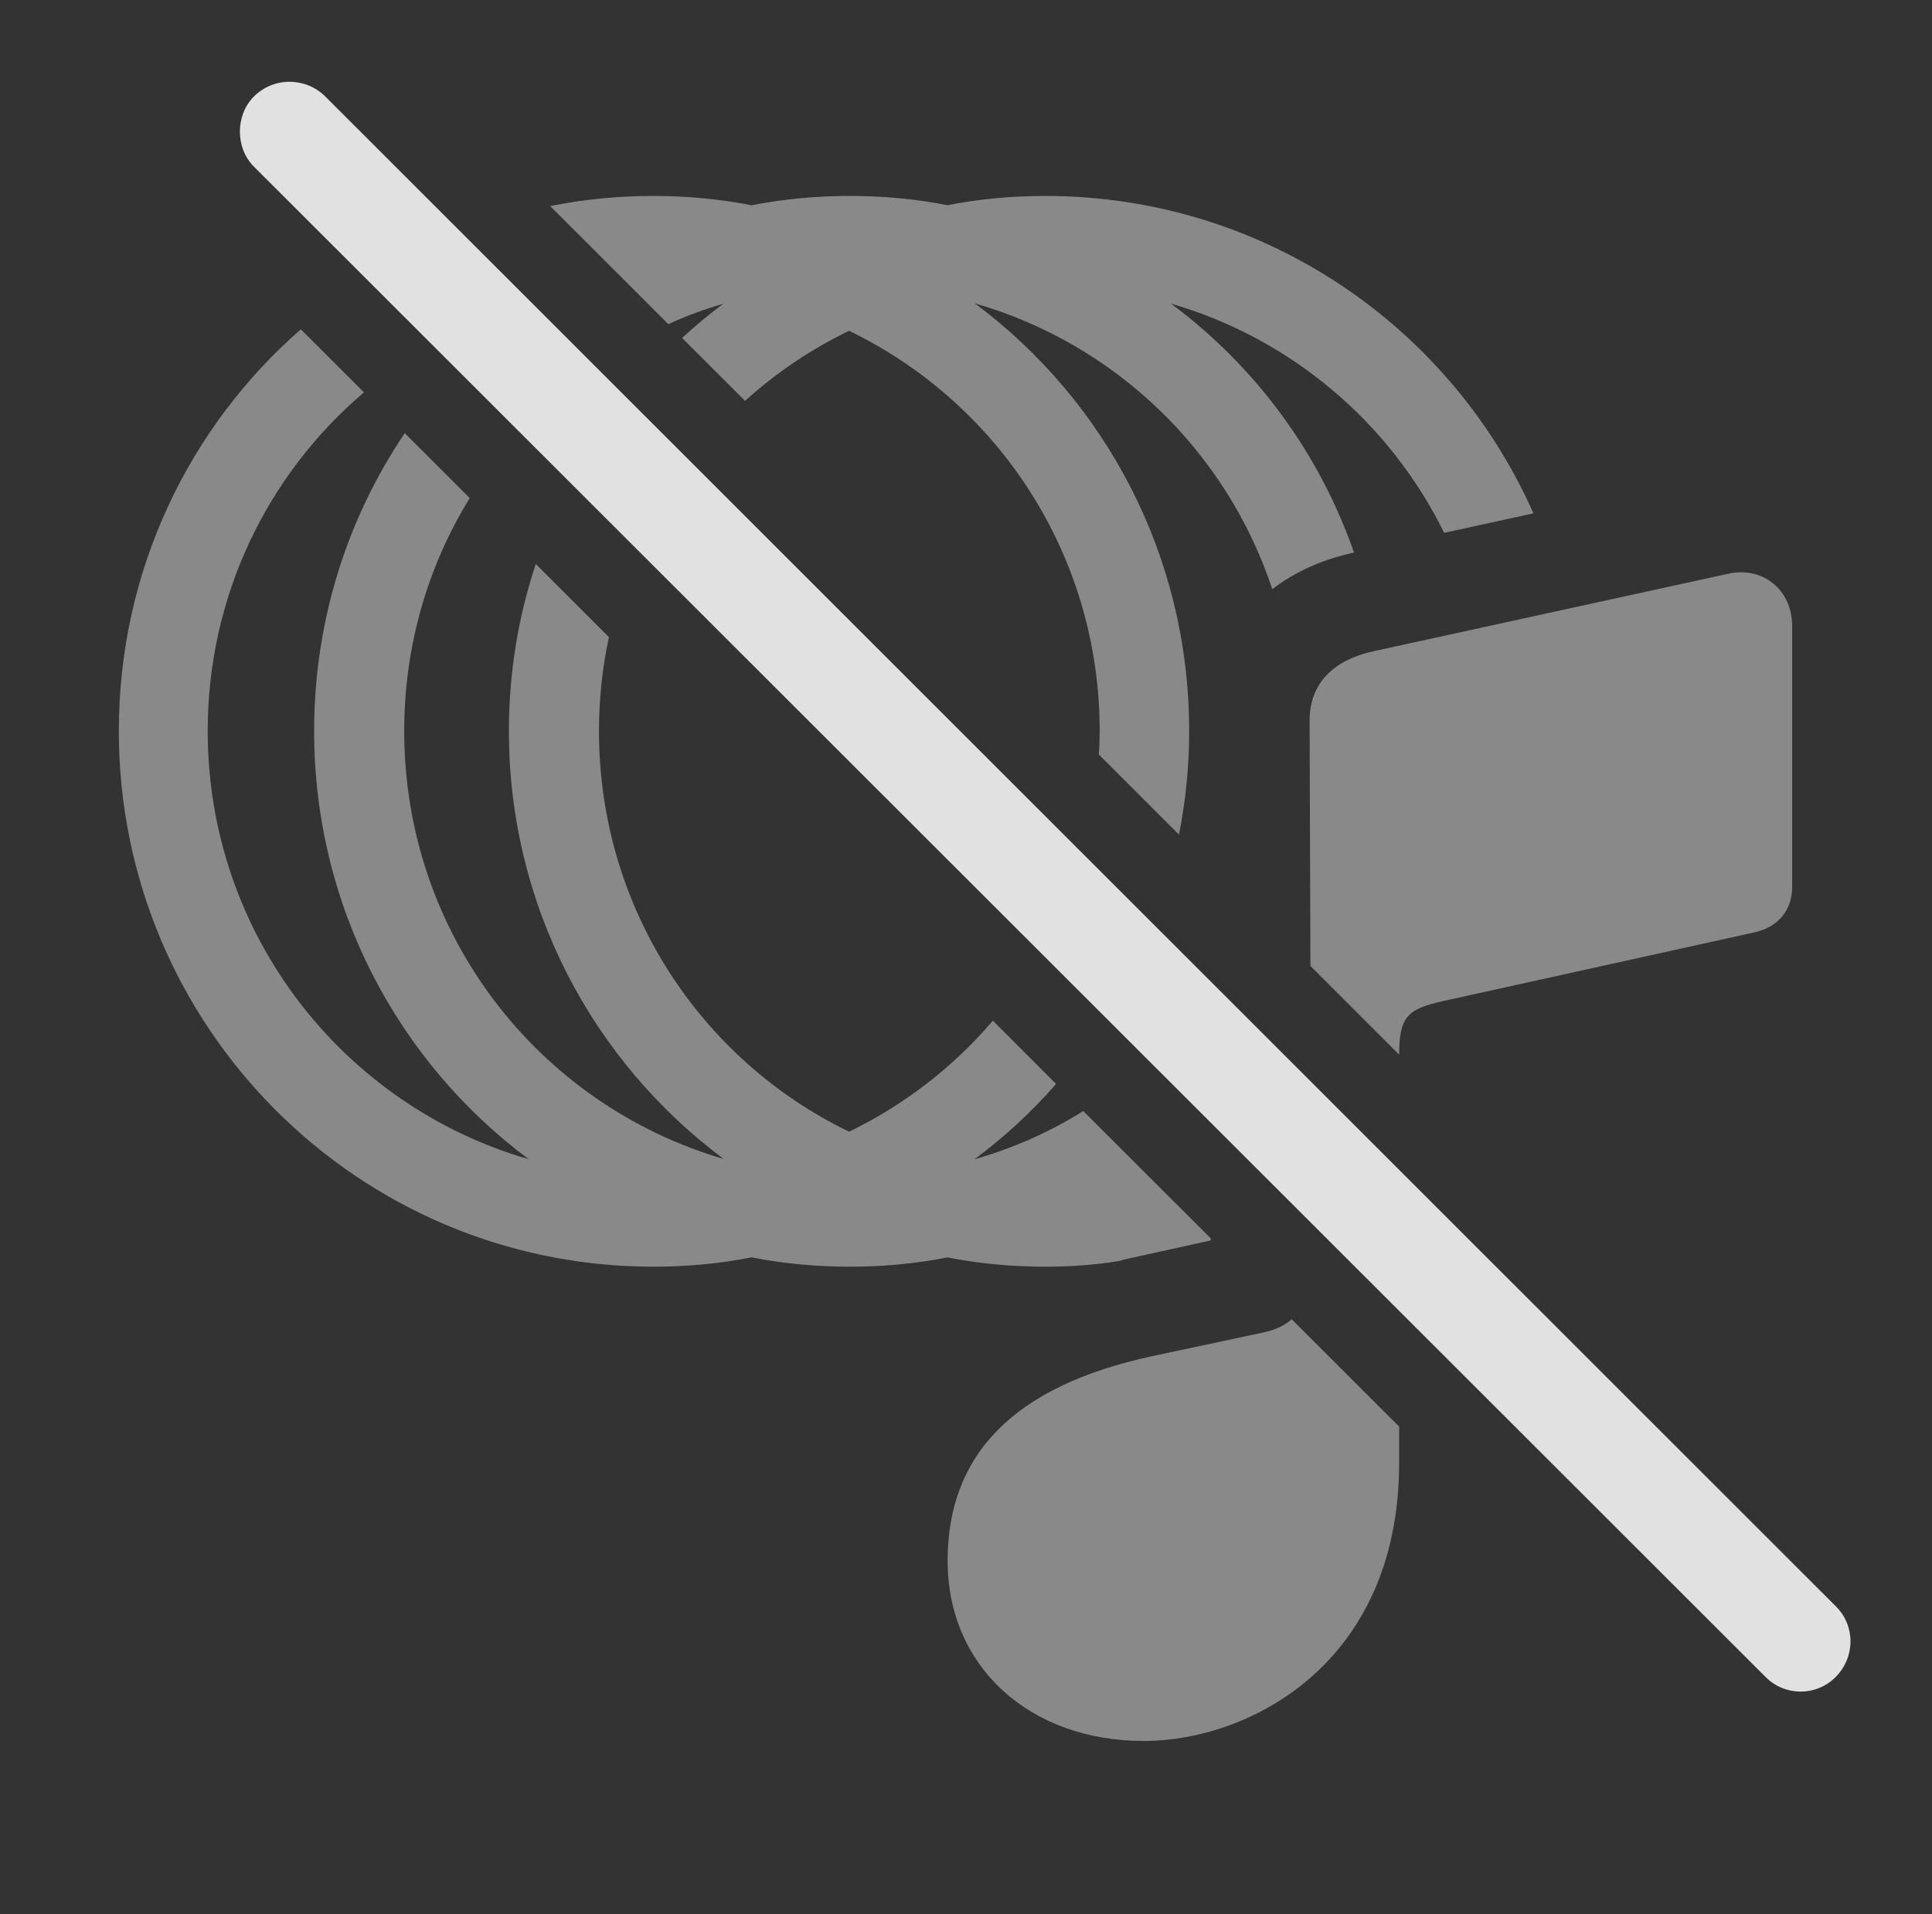 <?xml version="1.0" encoding="UTF-8"?>
<!--Generator: Apple Native CoreSVG 341-->
<!DOCTYPE svg
PUBLIC "-//W3C//DTD SVG 1.1//EN"
       "http://www.w3.org/Graphics/SVG/1.1/DTD/svg11.dtd">
<svg version="1.1" xmlns="http://www.w3.org/2000/svg" xmlns:xlink="http://www.w3.org/1999/xlink" viewBox="0 0 32.258 31.963">
 <rect x="0" y="0" width="32.258" height="31.963" fill="#333333" stroke="none"/>
 <g>
  <rect height="31.963" opacity="0" width="32.258" x="0" y="0"/>
  <path d="M6.077 6.552C4.478 7.91 3.468 9.937 3.468 12.207C3.468 15.603 5.729 18.461 8.827 19.357C6.648 17.734 5.245 15.135 5.245 12.207C5.245 10.363 5.801 8.652 6.758 7.233L7.843 8.317C7.147 9.446 6.749 10.778 6.749 12.207C6.749 15.596 8.988 18.45 12.083 19.353C9.904 17.729 8.497 15.132 8.497 12.207C8.497 11.232 8.654 10.294 8.946 9.418L10.167 10.639C10.058 11.144 10.001 11.668 10.001 12.207C10.001 15.154 11.694 17.696 14.177 18.898C15.101 18.45 15.918 17.817 16.578 17.044L17.633 18.1C17.227 18.567 16.769 18.988 16.271 19.359C16.919 19.173 17.53 18.902 18.087 18.553L20.216 20.68L20.216 20.71L20.199 20.717L18.888 21.006C18.819 21.021 18.75 21.038 18.686 21.057C18.285 21.123 17.872 21.152 17.452 21.152C16.894 21.152 16.348 21.101 15.82 20.997C15.293 21.101 14.748 21.152 14.191 21.152C13.629 21.152 13.08 21.101 12.55 20.996C12.02 21.101 11.471 21.152 10.909 21.152C5.978 21.152 1.984 17.148 1.984 12.207C1.984 9.529 3.157 7.129 5.023 5.499ZM25.603 8.572L24.113 8.898C23.206 7.055 21.556 5.652 19.552 5.07C20.949 6.108 22.024 7.55 22.607 9.227L22.599 9.229C22.079 9.342 21.619 9.549 21.243 9.839C20.48 7.534 18.621 5.74 16.277 5.066C18.454 6.687 19.855 9.281 19.855 12.207C19.855 12.799 19.797 13.378 19.685 13.937L18.346 12.598C18.357 12.47 18.361 12.339 18.361 12.207C18.361 9.26 16.658 6.723 14.177 5.524C13.541 5.831 12.956 6.226 12.44 6.694L11.389 5.644C11.607 5.441 11.838 5.25 12.077 5.072C11.761 5.164 11.453 5.277 11.159 5.413L9.186 3.441C9.743 3.329 10.319 3.272 10.909 3.272C11.471 3.272 12.02 3.323 12.55 3.428C13.08 3.323 13.629 3.272 14.191 3.272C14.748 3.272 15.293 3.322 15.82 3.427C16.348 3.322 16.894 3.272 17.452 3.272C21.09 3.272 24.218 5.445 25.603 8.572Z" fill="white" fill-opacity="0.425"/>
  <path d="M23.361 23.822L23.361 24.424C23.361 27.812 20.822 29.072 19.103 29.072C17.179 29.072 15.822 27.822 15.822 26.064C15.822 24.297 16.915 23.145 19.239 22.646L21.114 22.246C21.299 22.205 21.45 22.133 21.567 22.03ZM29.923 10.449L29.923 14.815C29.923 15.195 29.689 15.479 29.308 15.566L24.083 16.719C23.489 16.853 23.365 16.987 23.361 17.611L21.88 16.13L21.866 12.031C21.866 11.416 22.257 11.016 22.96 10.869L28.859 9.58C29.435 9.453 29.923 9.854 29.923 10.449Z" fill="white" fill-opacity="0.425"/>
  <path d="M29.474 27.998C29.796 28.33 30.333 28.33 30.655 27.998C30.978 27.666 30.978 27.148 30.655 26.826L5.431 1.611C5.109 1.289 4.572 1.279 4.24 1.611C3.927 1.924 3.927 2.471 4.24 2.783Z" fill="white" fill-opacity="0.85"/>
 </g>
</svg>
